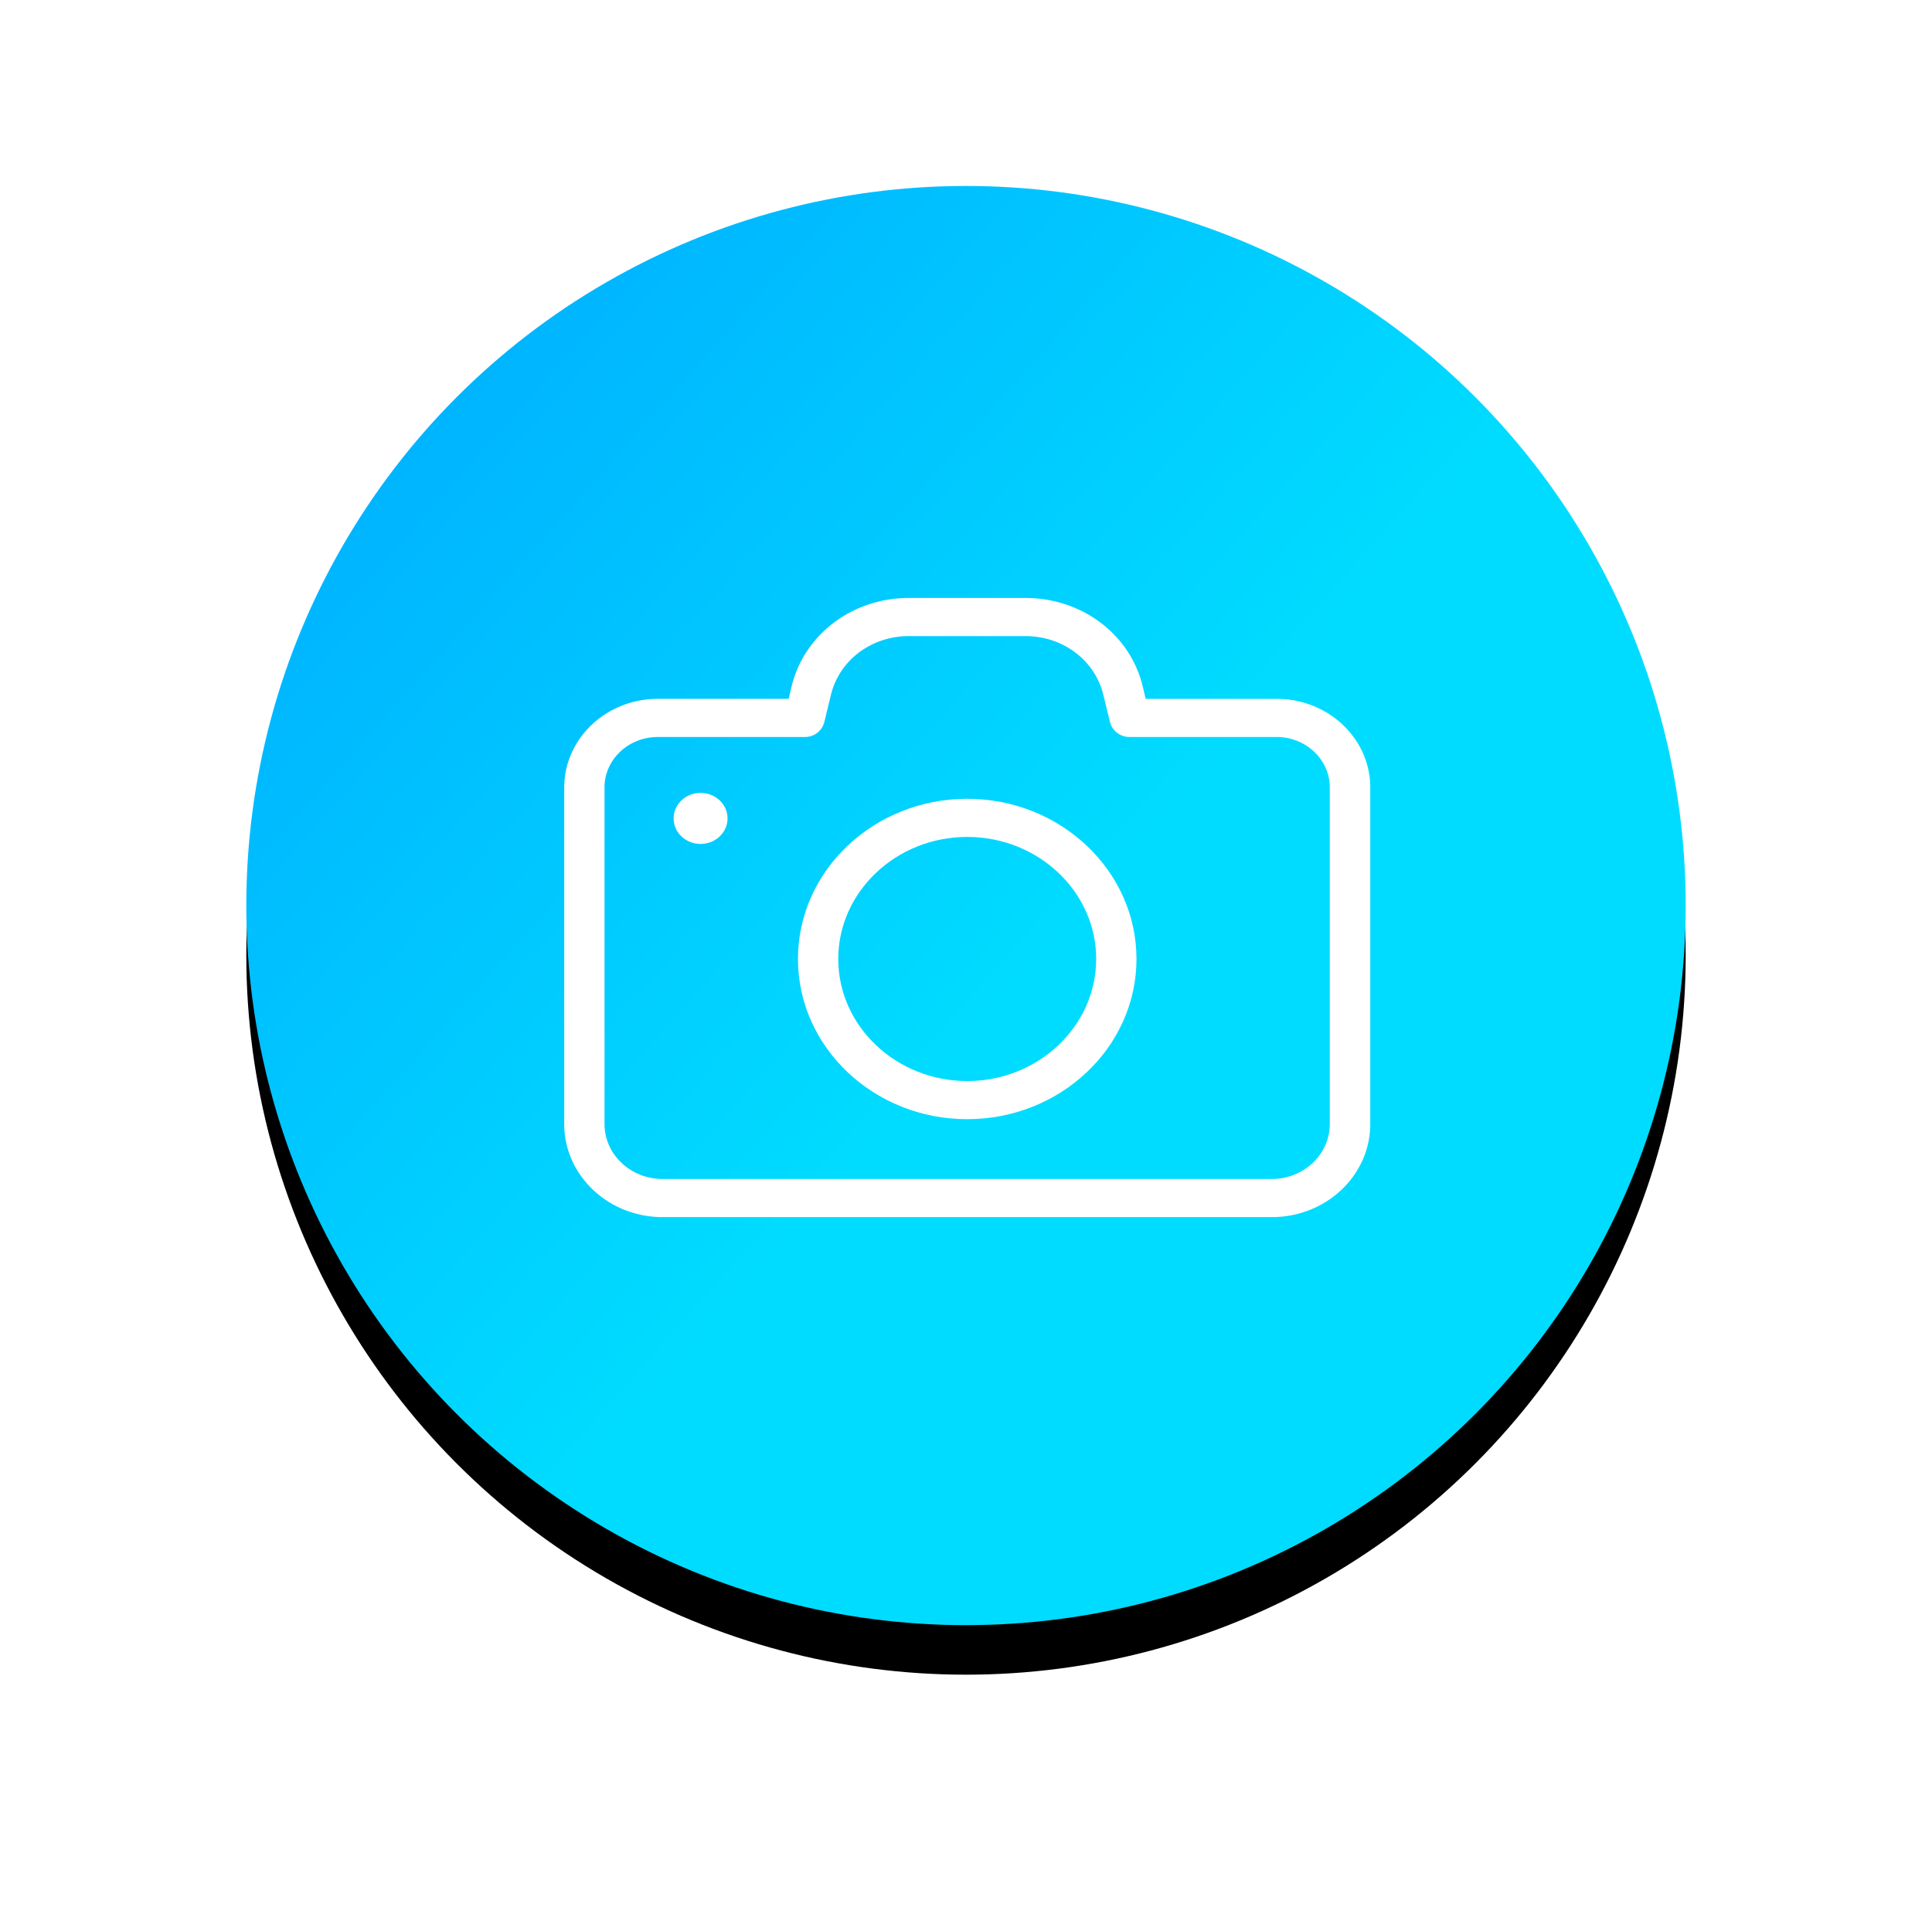 <svg xmlns="http://www.w3.org/2000/svg" xmlns:xlink="http://www.w3.org/1999/xlink" width="78" height="77" viewBox="0 0 78 77">
    <defs>
        <linearGradient id="c" x1="50%" x2="-7.959%" y1="59.878%" y2="8.44%">
            <stop offset="0%" stop-color="#00DCFF"/>
            <stop offset="100%" stop-color="#00A6FF"/>
        </linearGradient>
        <circle id="b" cx="30" cy="29.565" r="29.056"/>
        <filter id="a" width="155.1%" height="155.1%" x="-27.5%" y="-24.1%" filterUnits="objectBoundingBox">
            <feOffset dy="2" in="SourceAlpha" result="shadowOffsetOuter1"/>
            <feGaussianBlur in="shadowOffsetOuter1" result="shadowBlurOuter1" stdDeviation="5"/>
            <feColorMatrix in="shadowBlurOuter1" values="0 0 0 0 0.839 0 0 0 0 0.839 0 0 0 0 0.839 0 0 0 0.436 0"/>
        </filter>
    </defs>
    <g fill="none" fill-rule="evenodd">
        <g transform="translate(9 7)">
            <use fill="#000" filter="url(#a)" xlink:href="#b"/>
            <use fill="url(#c)" xlink:href="#b"/>
        </g>
        <g fill="#FFF" fill-rule="nonzero" transform="translate(22 24)">
            <path d="M.779 7.795v13.59c0 2.075 1.78 3.76 3.971 3.76H29.35c2.192 0 3.971-1.685 3.971-3.76V7.796c0-1.974-1.693-3.577-3.778-3.577h-5.287l-.126-.522C23.618 1.603 21.672.145 19.401.145h-4.709c-2.265 0-4.21 1.458-4.728 3.551l-.127.522h-5.28C2.473 4.218.78 5.828.78 7.795zm9.71-2.037a.801.801 0 0 0 .79-.597l.272-1.119c.345-1.39 1.633-2.357 3.141-2.357h4.709c1.507 0 2.796.968 3.14 2.357l.273 1.119a.808.808 0 0 0 .79.597h5.931c1.189 0 2.152.912 2.152 2.037v13.59c0 1.226-1.05 2.22-2.345 2.22H4.75c-1.295 0-2.344-.994-2.344-2.22V7.796c0-1.125.963-2.037 2.152-2.037h5.93z"/>
            <ellipse cx="6.284" cy="9.046" rx="1.089" ry="1.031"/>
            <path d="M17.05 21.19c3.765 0 6.833-2.904 6.833-6.468s-3.068-6.468-6.833-6.468c-3.766 0-6.834 2.898-6.834 6.468s3.068 6.469 6.834 6.469zm0-11.396c2.869 0 5.206 2.213 5.206 4.928 0 2.716-2.337 4.929-5.206 4.929-2.87 0-5.207-2.213-5.207-4.929 0-2.715 2.338-4.928 5.207-4.928z"/>
        </g>
    </g>
</svg>
